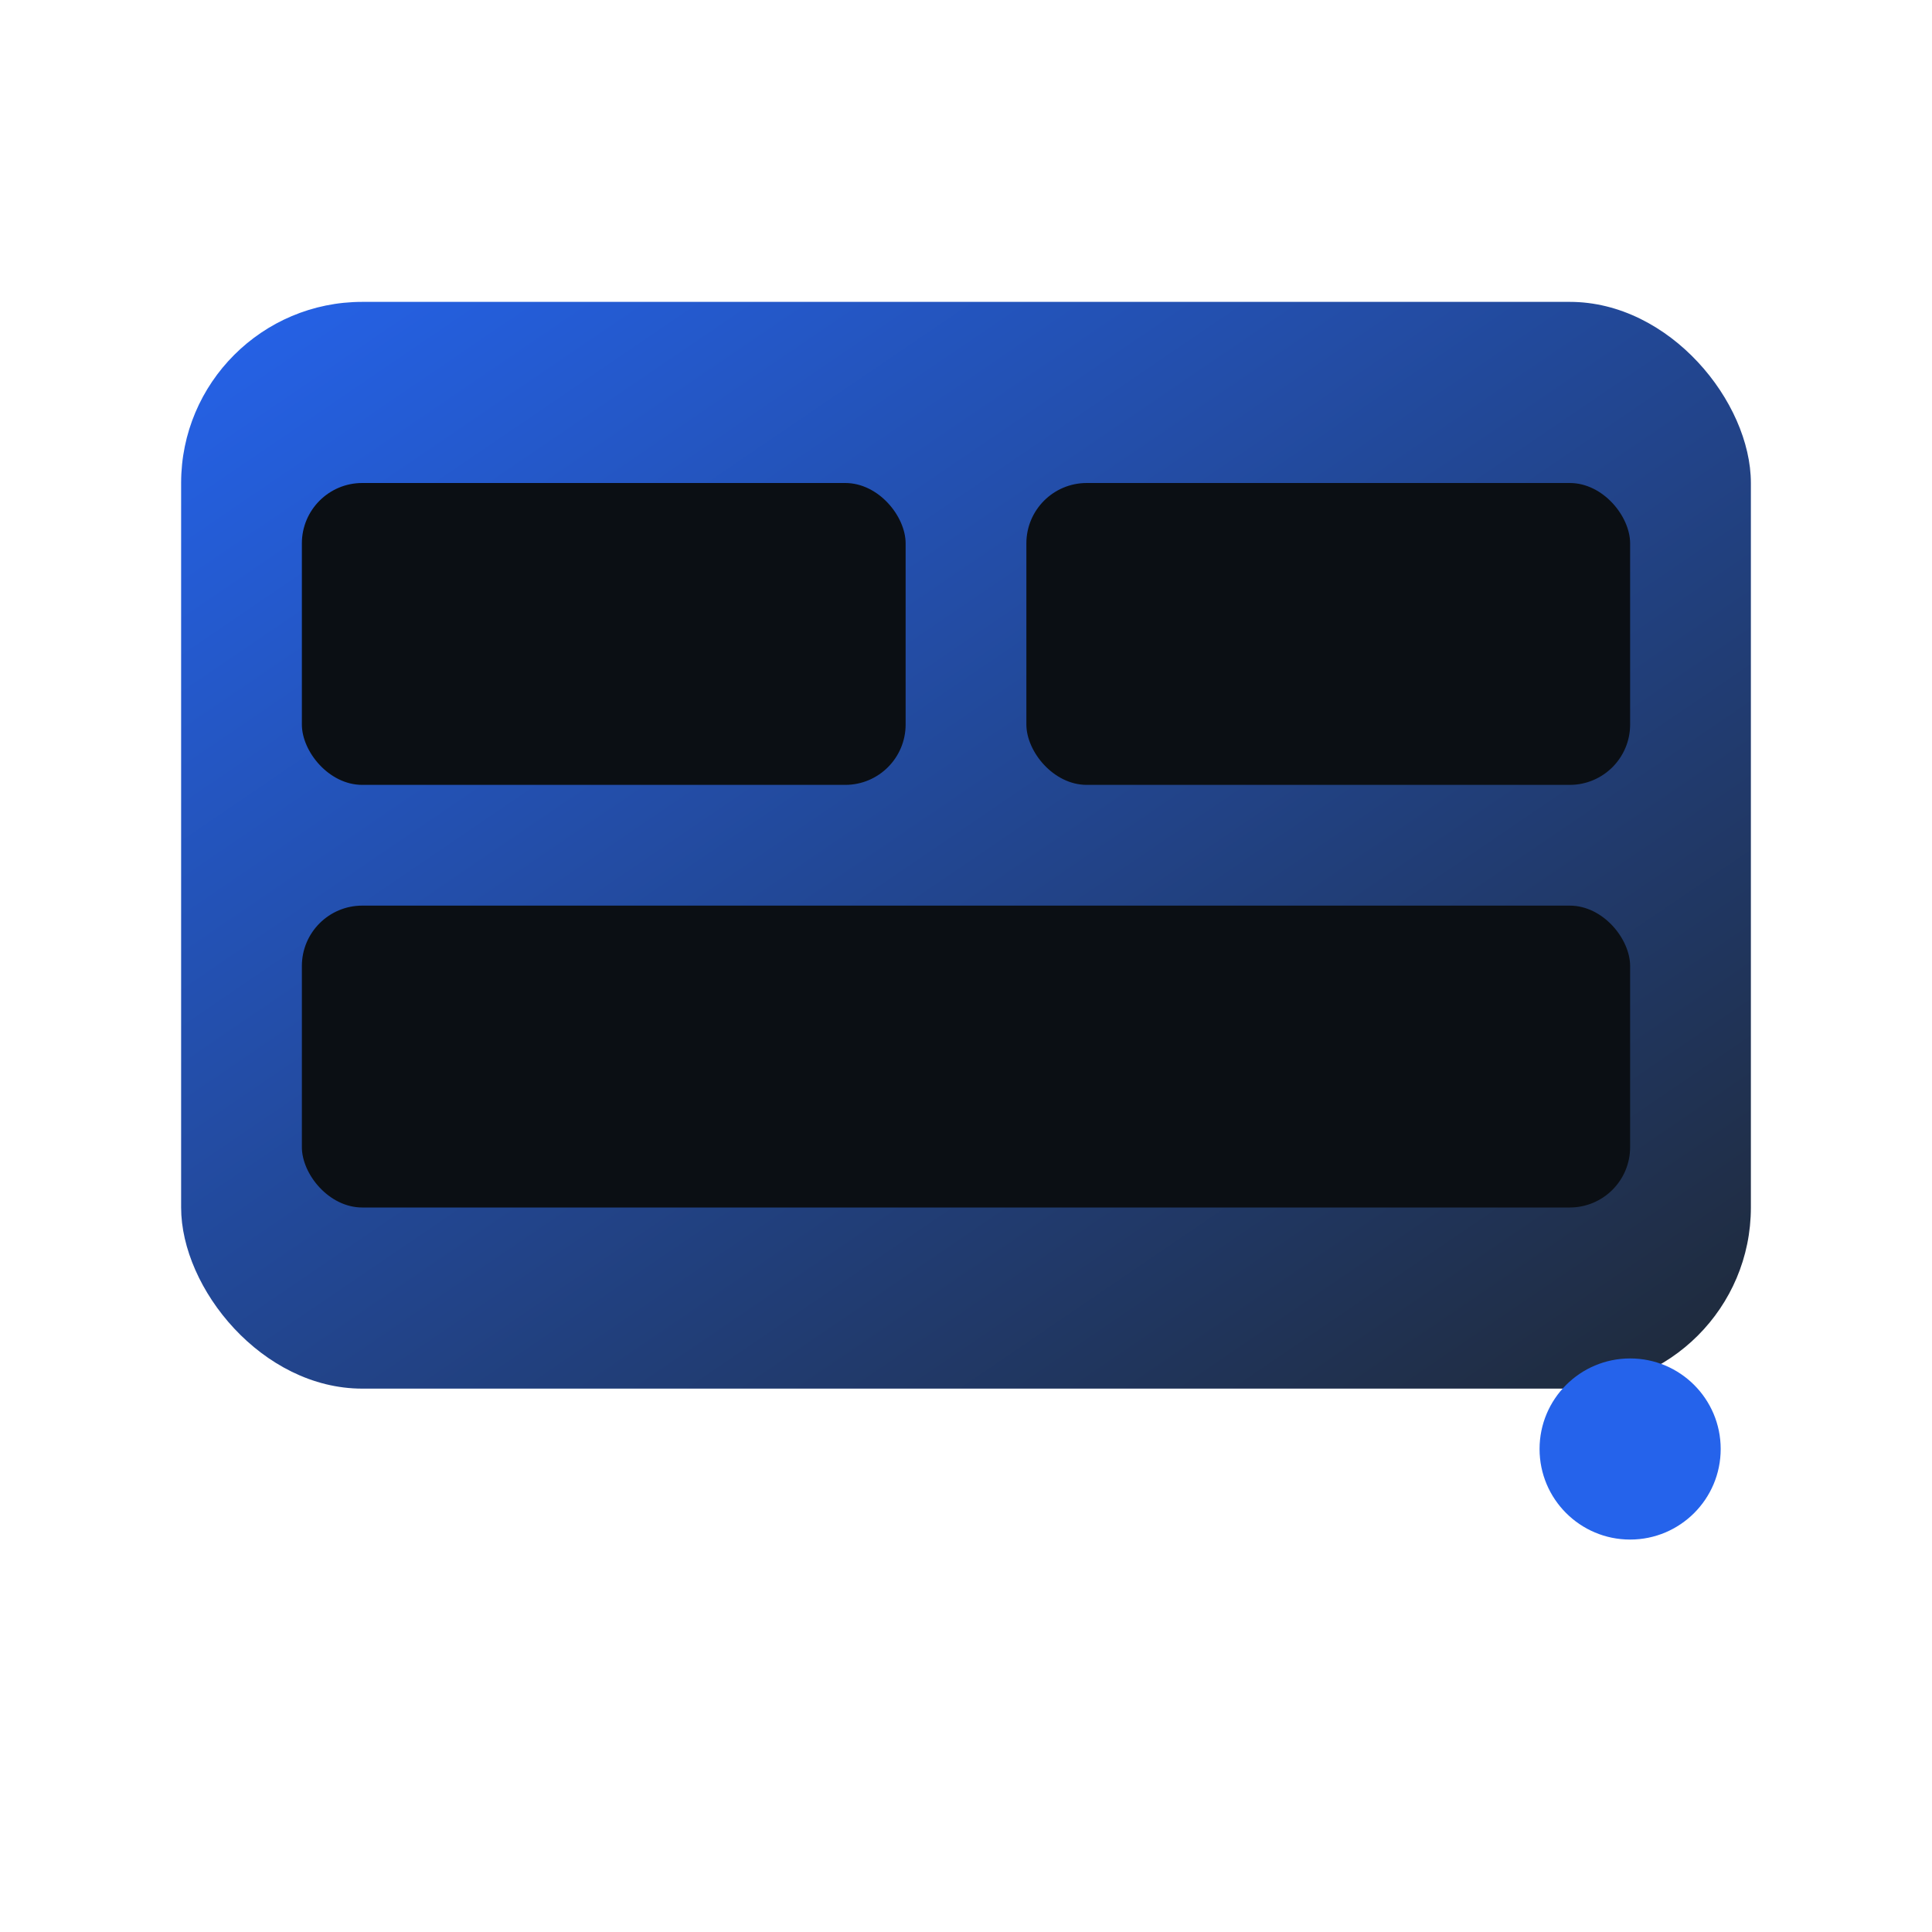 <!--
  Simple container/server favicon
  License: MIT
-->
<svg xmlns="http://www.w3.org/2000/svg" viewBox="0 0 64 64">
  <defs>
    <linearGradient id="g" x1="0" x2="1" y1="0" y2="1">
      <stop offset="0" stop-color="#2563eb"/>
      <stop offset="1" stop-color="#1f2937"/>
    </linearGradient>
  </defs>
  <rect x="6" y="10" width="52" height="36" rx="6" ry="6" fill="url(#g)"/>
  <rect x="10" y="16" width="20" height="10" rx="2" fill="#0b0f14"/>
  <rect x="34" y="16" width="20" height="10" rx="2" fill="#0b0f14"/>
  <rect x="10" y="30" width="44" height="10" rx="2" fill="#0b0f14"/>
  <circle cx="54" cy="48" r="3" fill="#2563eb"/>
</svg>
